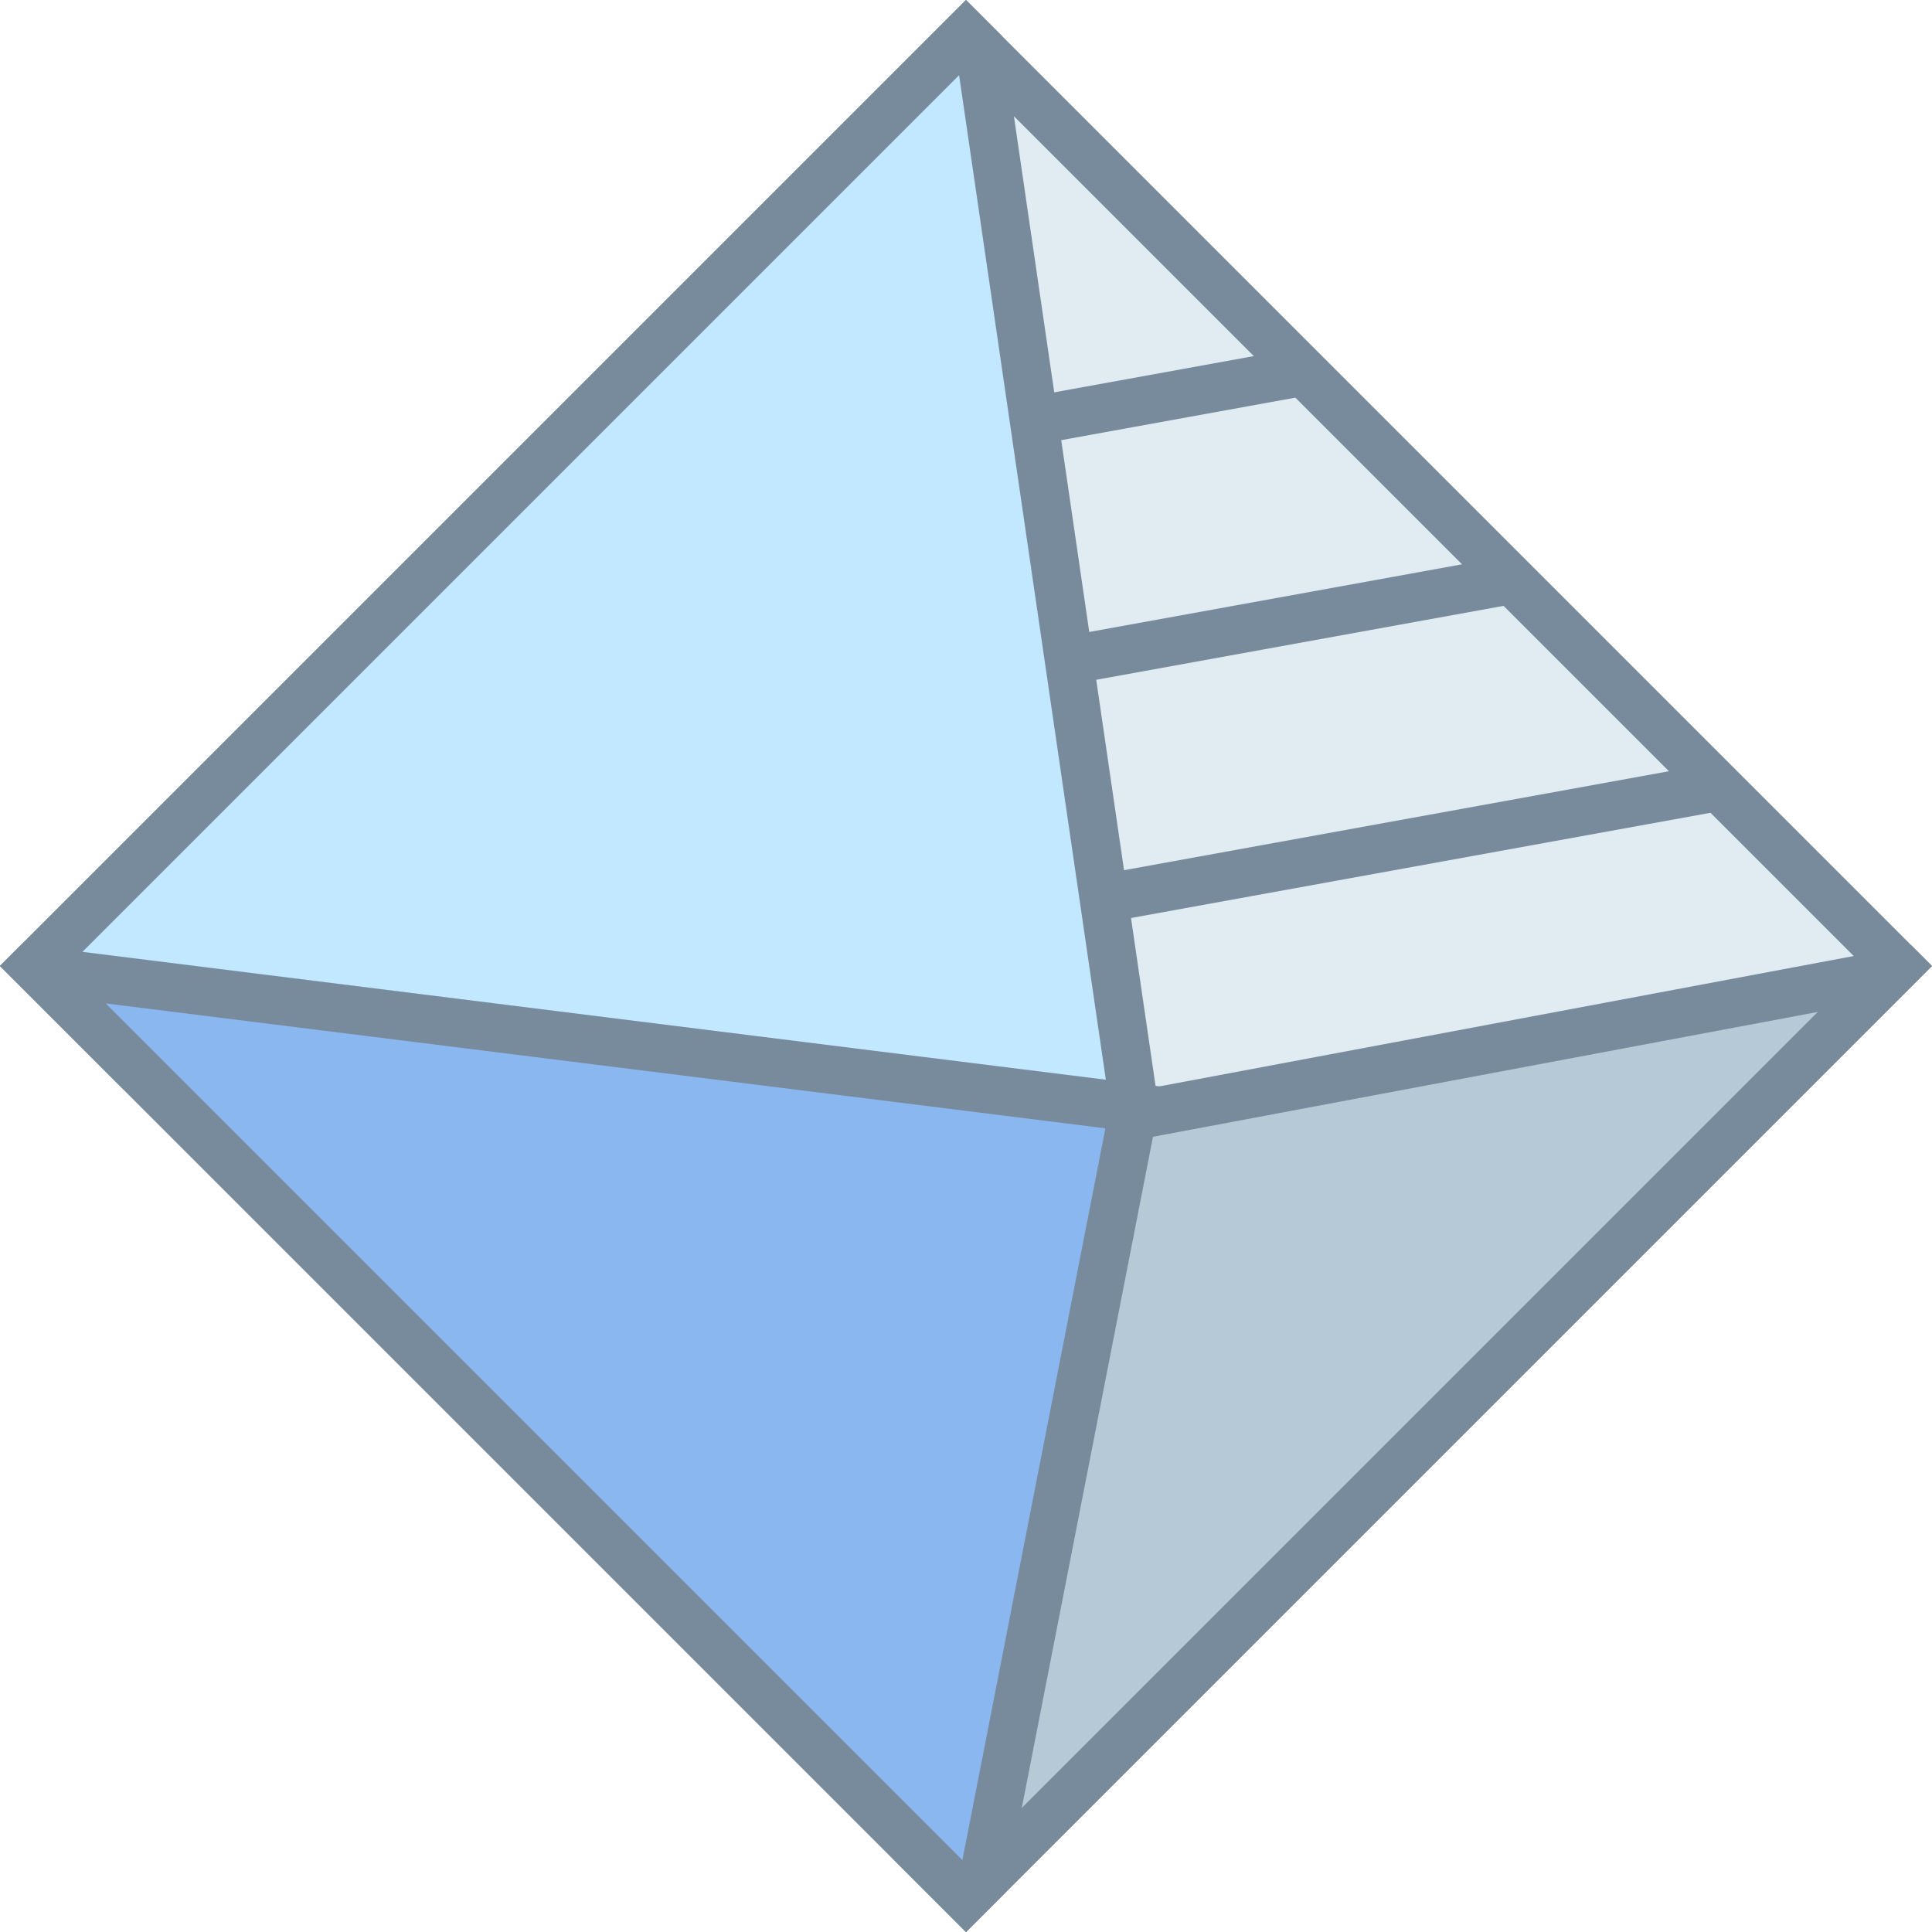 <svg viewBox="0 0 40 40" xmlns="http://www.w3.org/2000/svg"><path fill="#e1ebf2" d="M.707 20L20 .707 39.292 20 20 39.293z"></path><path d="M20 1.414L38.586 20 20 38.586 1.414 20 20 1.414M20 0L0 20l20 20 20-20L20 0z" fill="#788b9c"></path><path fill="#b6c9d6" stroke="#788b9c" stroke-miterlimit="10" d="M22.184 18.722l13.294-2.414M20.626 13.942l10.59-1.922M17.96 9.333l8.78-1.594"></path><path fill="#c2e8ff" d="M2.795 22.088L.707 20 20 .707l.279.279 3.212 21.992-.389 1.655z"></path><path d="M19.857 1.557l3.126 21.399-.265 1.125-19.691-2.468L1.414 20 19.857 1.557M20 0l-.787.787L0 20l2.562 2.563 20.923 2.623L24 23 20.75.75 20 0z" fill="#788b9c"></path><g><path fill="#b6c9d6" d="M19.021 38.314l2.889-14.919 17.222-3.234L20 39.293z"></path><path d="M37.635 20.951L20 38.586l-.437-.437 2.773-14.325 1.759-.33 13.54-2.543m1.935-1.381l-15.66 2.94-2.427.456L18.48 38.48 20 40l20-20-.43-.43z" fill="#788b9c"></path></g><g><path fill="#8bb7f0" d="M.805 20.098l22.699 2.837-.109.436-3.044 15.571-.351.351z"></path><path d="M2.189 20.775l20.697 2.586-2.961 15.15L2.189 20.775M.45 19.55L0 20l.58.58L20 40l.812-.813L23.88 23.49 24 23l.06-.5L.45 19.55z" fill="#788b9c"></path></g></svg>